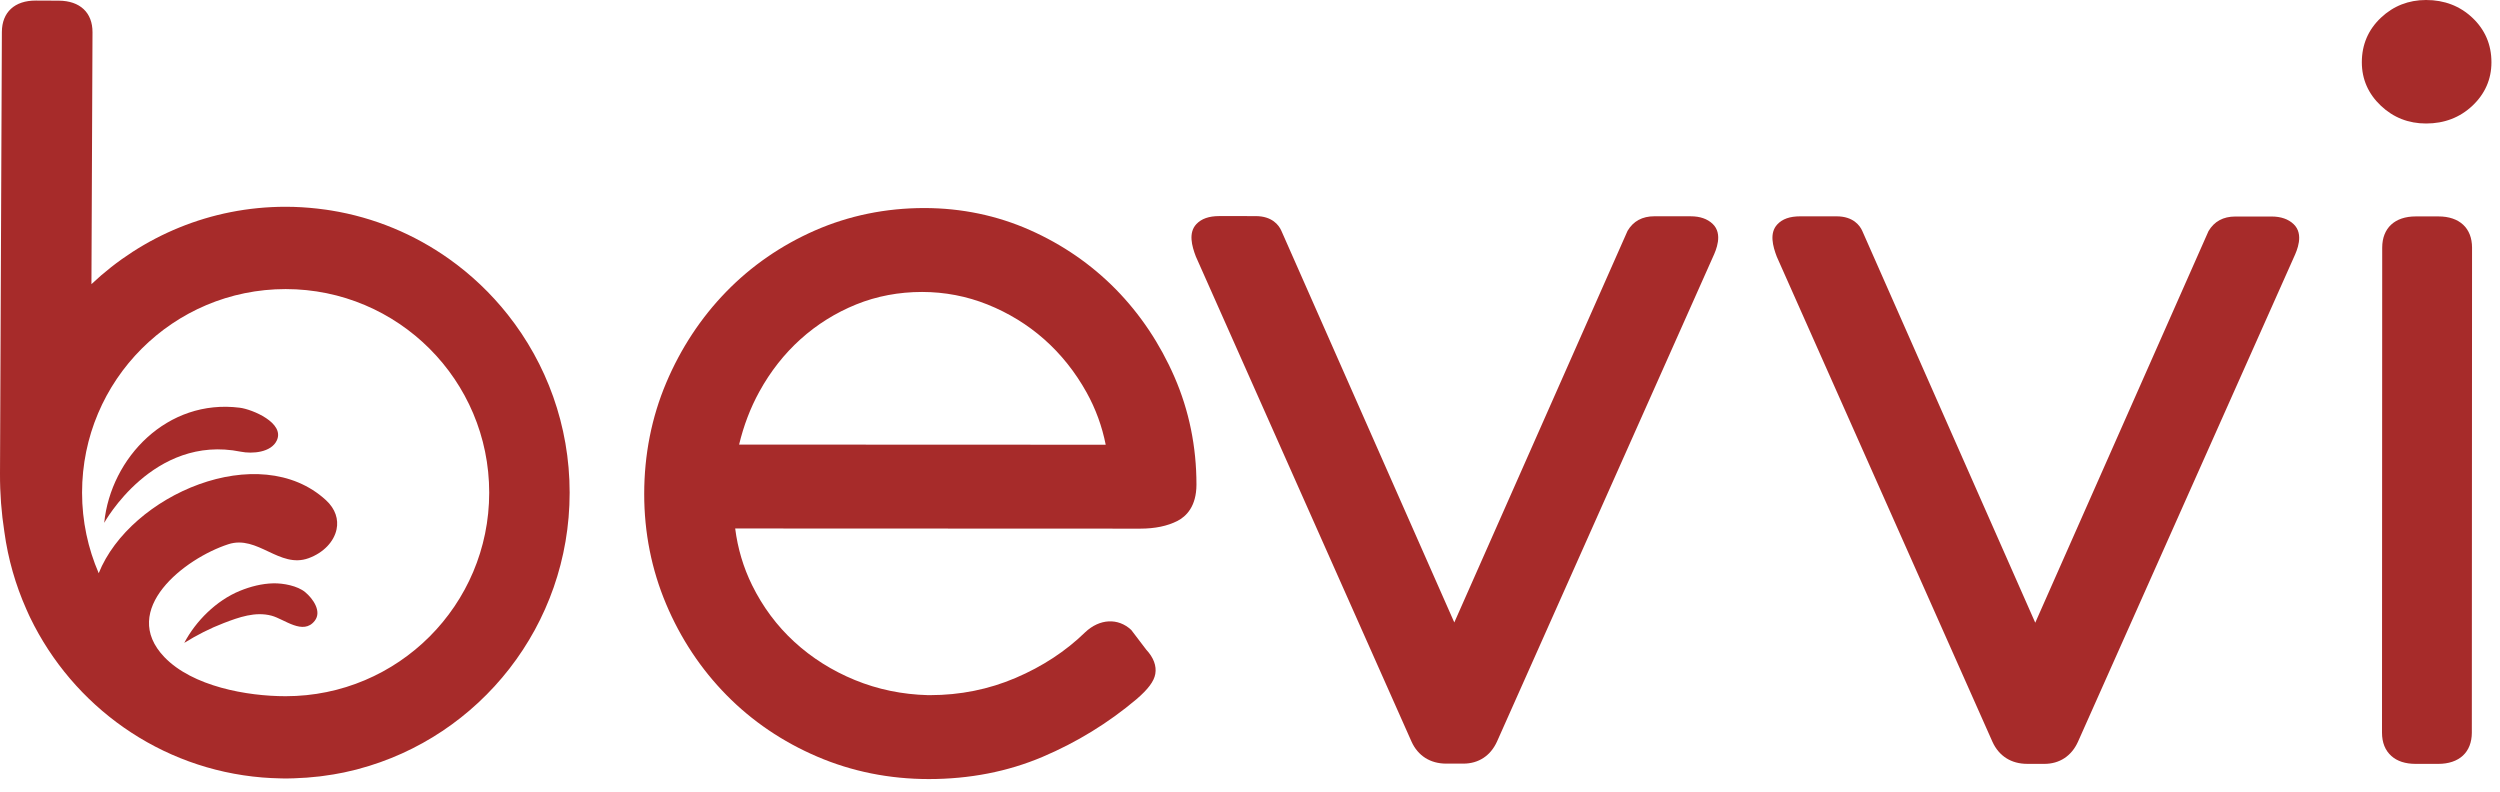 <svg width="120" height="38" viewBox="0 0 120 38" fill="none" xmlns="http://www.w3.org/2000/svg"> <path fill-rule="evenodd" clip-rule="evenodd" d="M11.512 19.571C8.035 19.128 5.319 21.966 5.002 25.096C5.002 25.096 7.348 20.833 11.557 21.681C12.111 21.793 13.019 21.722 13.288 21.139C13.677 20.299 12.109 19.647 11.512 19.571Z" fill="#A72B2A"/> <path fill-rule="evenodd" clip-rule="evenodd" d="M14.649 28.423C14.283 28.12 13.602 27.989 13.119 28C12.568 28.012 12.022 28.154 11.517 28.36C10.382 28.823 9.395 29.813 8.845 30.858C9.443 30.486 10.079 30.16 10.742 29.906C11.464 29.629 12.252 29.345 13.035 29.553C13.653 29.718 14.553 30.512 15.108 29.797C15.46 29.344 15.015 28.727 14.649 28.423Z" fill="#A72B2A"/> <path fill-rule="evenodd" clip-rule="evenodd" d="M118.673 0.851C118.075 0.287 117.328 0 116.452 0H116.45C115.612 0 114.884 0.285 114.286 0.849C113.677 1.422 113.368 2.141 113.368 2.988C113.368 3.801 113.676 4.503 114.284 5.077C114.881 5.642 115.61 5.928 116.45 5.928H116.454C117.327 5.928 118.072 5.642 118.672 5.079C119.28 4.506 119.589 3.803 119.589 2.991C119.59 2.145 119.282 1.425 118.673 0.851Z" fill="#A72B2A"/> <path fill-rule="evenodd" clip-rule="evenodd" d="M35.477 21.34C35.695 20.429 36.021 19.575 36.448 18.8C36.978 17.833 37.645 16.985 38.429 16.279C39.212 15.574 40.11 15.014 41.097 14.613C42.077 14.216 43.141 14.014 44.26 14.014H44.264C45.347 14.015 46.403 14.217 47.402 14.617C48.408 15.02 49.324 15.582 50.124 16.288C50.926 16.997 51.609 17.854 52.155 18.835C52.591 19.619 52.9 20.465 53.074 21.347L35.477 21.34ZM53.561 13.888L53.553 13.88C52.381 12.689 50.995 11.734 49.431 11.041C47.857 10.343 46.156 9.988 44.373 9.986H44.369C42.518 9.986 40.753 10.348 39.124 11.06C37.497 11.774 36.06 12.766 34.851 14.011C33.642 15.256 32.675 16.725 31.978 18.375C31.278 20.031 30.922 21.826 30.922 23.71C30.921 25.561 31.275 27.339 31.974 28.996C32.671 30.649 33.646 32.119 34.873 33.365C36.1 34.613 37.565 35.607 39.227 36.318C40.889 37.032 42.69 37.394 44.578 37.395H44.583C46.54 37.395 48.375 37.037 50.039 36.331C51.683 35.633 53.202 34.702 54.554 33.56C55.114 33.078 55.391 32.705 55.454 32.35C55.522 31.964 55.371 31.561 55.021 31.186L54.3 30.238C53.67 29.648 52.781 29.694 52.088 30.349C51.16 31.254 50.036 31.992 48.745 32.542C47.463 33.09 46.083 33.367 44.643 33.367H44.635H44.541C43.308 33.335 42.129 33.091 41.036 32.642C39.943 32.194 38.964 31.577 38.126 30.807C37.294 30.044 36.613 29.129 36.101 28.09C35.682 27.239 35.409 26.323 35.289 25.367L54.727 25.375H54.731C55.437 25.375 56.037 25.25 56.518 25.004C56.933 24.79 57.429 24.314 57.43 23.26C57.43 21.442 57.076 19.705 56.375 18.096C55.679 16.498 54.732 15.082 53.561 13.888Z" fill="#A72B2A"/> <path fill-rule="evenodd" clip-rule="evenodd" d="M81.157 10.382L79.412 10.381C78.831 10.381 78.398 10.615 78.122 11.082L69.806 29.878L61.502 11.069C61.384 10.809 61.066 10.373 60.27 10.373L58.525 10.372C58.028 10.372 57.667 10.499 57.423 10.76C57.036 11.174 57.207 11.806 57.4 12.311L67.753 35.597C68.061 36.278 68.654 36.654 69.42 36.654H70.239H70.24C70.971 36.654 71.544 36.278 71.856 35.595L82.225 12.325C82.361 12.027 82.721 11.233 82.205 10.744C81.95 10.504 81.598 10.382 81.157 10.382Z" fill="#A72B2A"/> <path fill-rule="evenodd" clip-rule="evenodd" d="M109.044 10.393L107.298 10.393H107.296C106.717 10.393 106.284 10.627 106.008 11.094L97.692 29.89L89.388 11.081C89.271 10.821 88.953 10.385 88.157 10.384L86.412 10.384H86.409C85.912 10.384 85.553 10.51 85.31 10.772C84.923 11.185 85.093 11.817 85.286 12.322L95.639 35.609C95.949 36.291 96.541 36.665 97.307 36.665L98.126 36.666H98.127C98.857 36.666 99.431 36.29 99.742 35.606L110.111 12.337C110.247 12.039 110.609 11.246 110.091 10.756C109.836 10.516 109.484 10.394 109.044 10.393Z" fill="#A72B2A"/> <path fill-rule="evenodd" clip-rule="evenodd" d="M117.047 10.388H115.958H115.956C114.948 10.388 114.347 10.948 114.346 11.887L114.336 35.165C114.336 35.643 114.487 36.02 114.786 36.287C115.066 36.538 115.456 36.665 115.946 36.666H117.036H117.039C117.531 36.666 117.939 36.529 118.219 36.269C118.5 36.008 118.648 35.627 118.648 35.167L118.658 11.889C118.659 10.95 118.057 10.389 117.047 10.388Z" fill="#A72B2A"/> <path fill-rule="evenodd" clip-rule="evenodd" d="M13.711 33.418C11.86 33.418 9.245 32.951 7.892 31.543C5.702 29.262 8.862 26.806 10.96 26.123C12.368 25.664 13.412 27.303 14.811 26.794C15.532 26.532 16.033 25.996 16.155 25.407C16.253 24.938 16.109 24.434 15.645 24.007C12.443 21.069 6.249 23.743 4.738 27.514C4.226 26.328 3.939 25.021 3.939 23.647C3.939 18.25 8.314 13.876 13.711 13.876C19.107 13.876 23.482 18.25 23.482 23.647C23.482 29.043 19.107 33.418 13.711 33.418ZM21.546 12.421C19.892 11.25 17.97 10.438 15.889 10.102C15.809 10.089 15.728 10.077 15.648 10.065C15.508 10.046 15.367 10.027 15.227 10.012C14.729 9.956 14.223 9.925 13.711 9.925C10.104 9.925 6.827 11.338 4.389 13.639L4.44 1.552C4.445 0.605 3.839 0.037 2.821 0.032L1.722 0.027C0.704 0.023 0.094 0.586 0.09 1.533L-0 22.733C-0.004 23.693 0.069 24.625 0.209 25.527C0.387 26.834 0.748 28.081 1.265 29.244C1.307 29.338 1.348 29.433 1.392 29.527C1.41 29.564 1.427 29.602 1.445 29.639C3.5 33.894 7.676 36.915 12.589 37.319C12.867 37.341 13.146 37.356 13.427 37.361C13.505 37.363 13.583 37.367 13.661 37.367C13.678 37.367 13.694 37.368 13.711 37.368C13.756 37.368 13.801 37.366 13.846 37.365C13.932 37.364 14.018 37.361 14.103 37.359C14.518 37.346 14.928 37.317 15.333 37.269C15.391 37.261 15.448 37.254 15.506 37.246C15.842 37.202 16.176 37.148 16.505 37.079C16.701 37.038 16.897 36.992 17.09 36.943C17.12 36.935 17.148 36.927 17.178 36.919C23.027 35.376 27.343 30.019 27.343 23.647C27.343 20.415 26.229 17.446 24.372 15.101C23.562 14.078 22.61 13.175 21.546 12.421Z" fill="#A72B2A"/></svg>